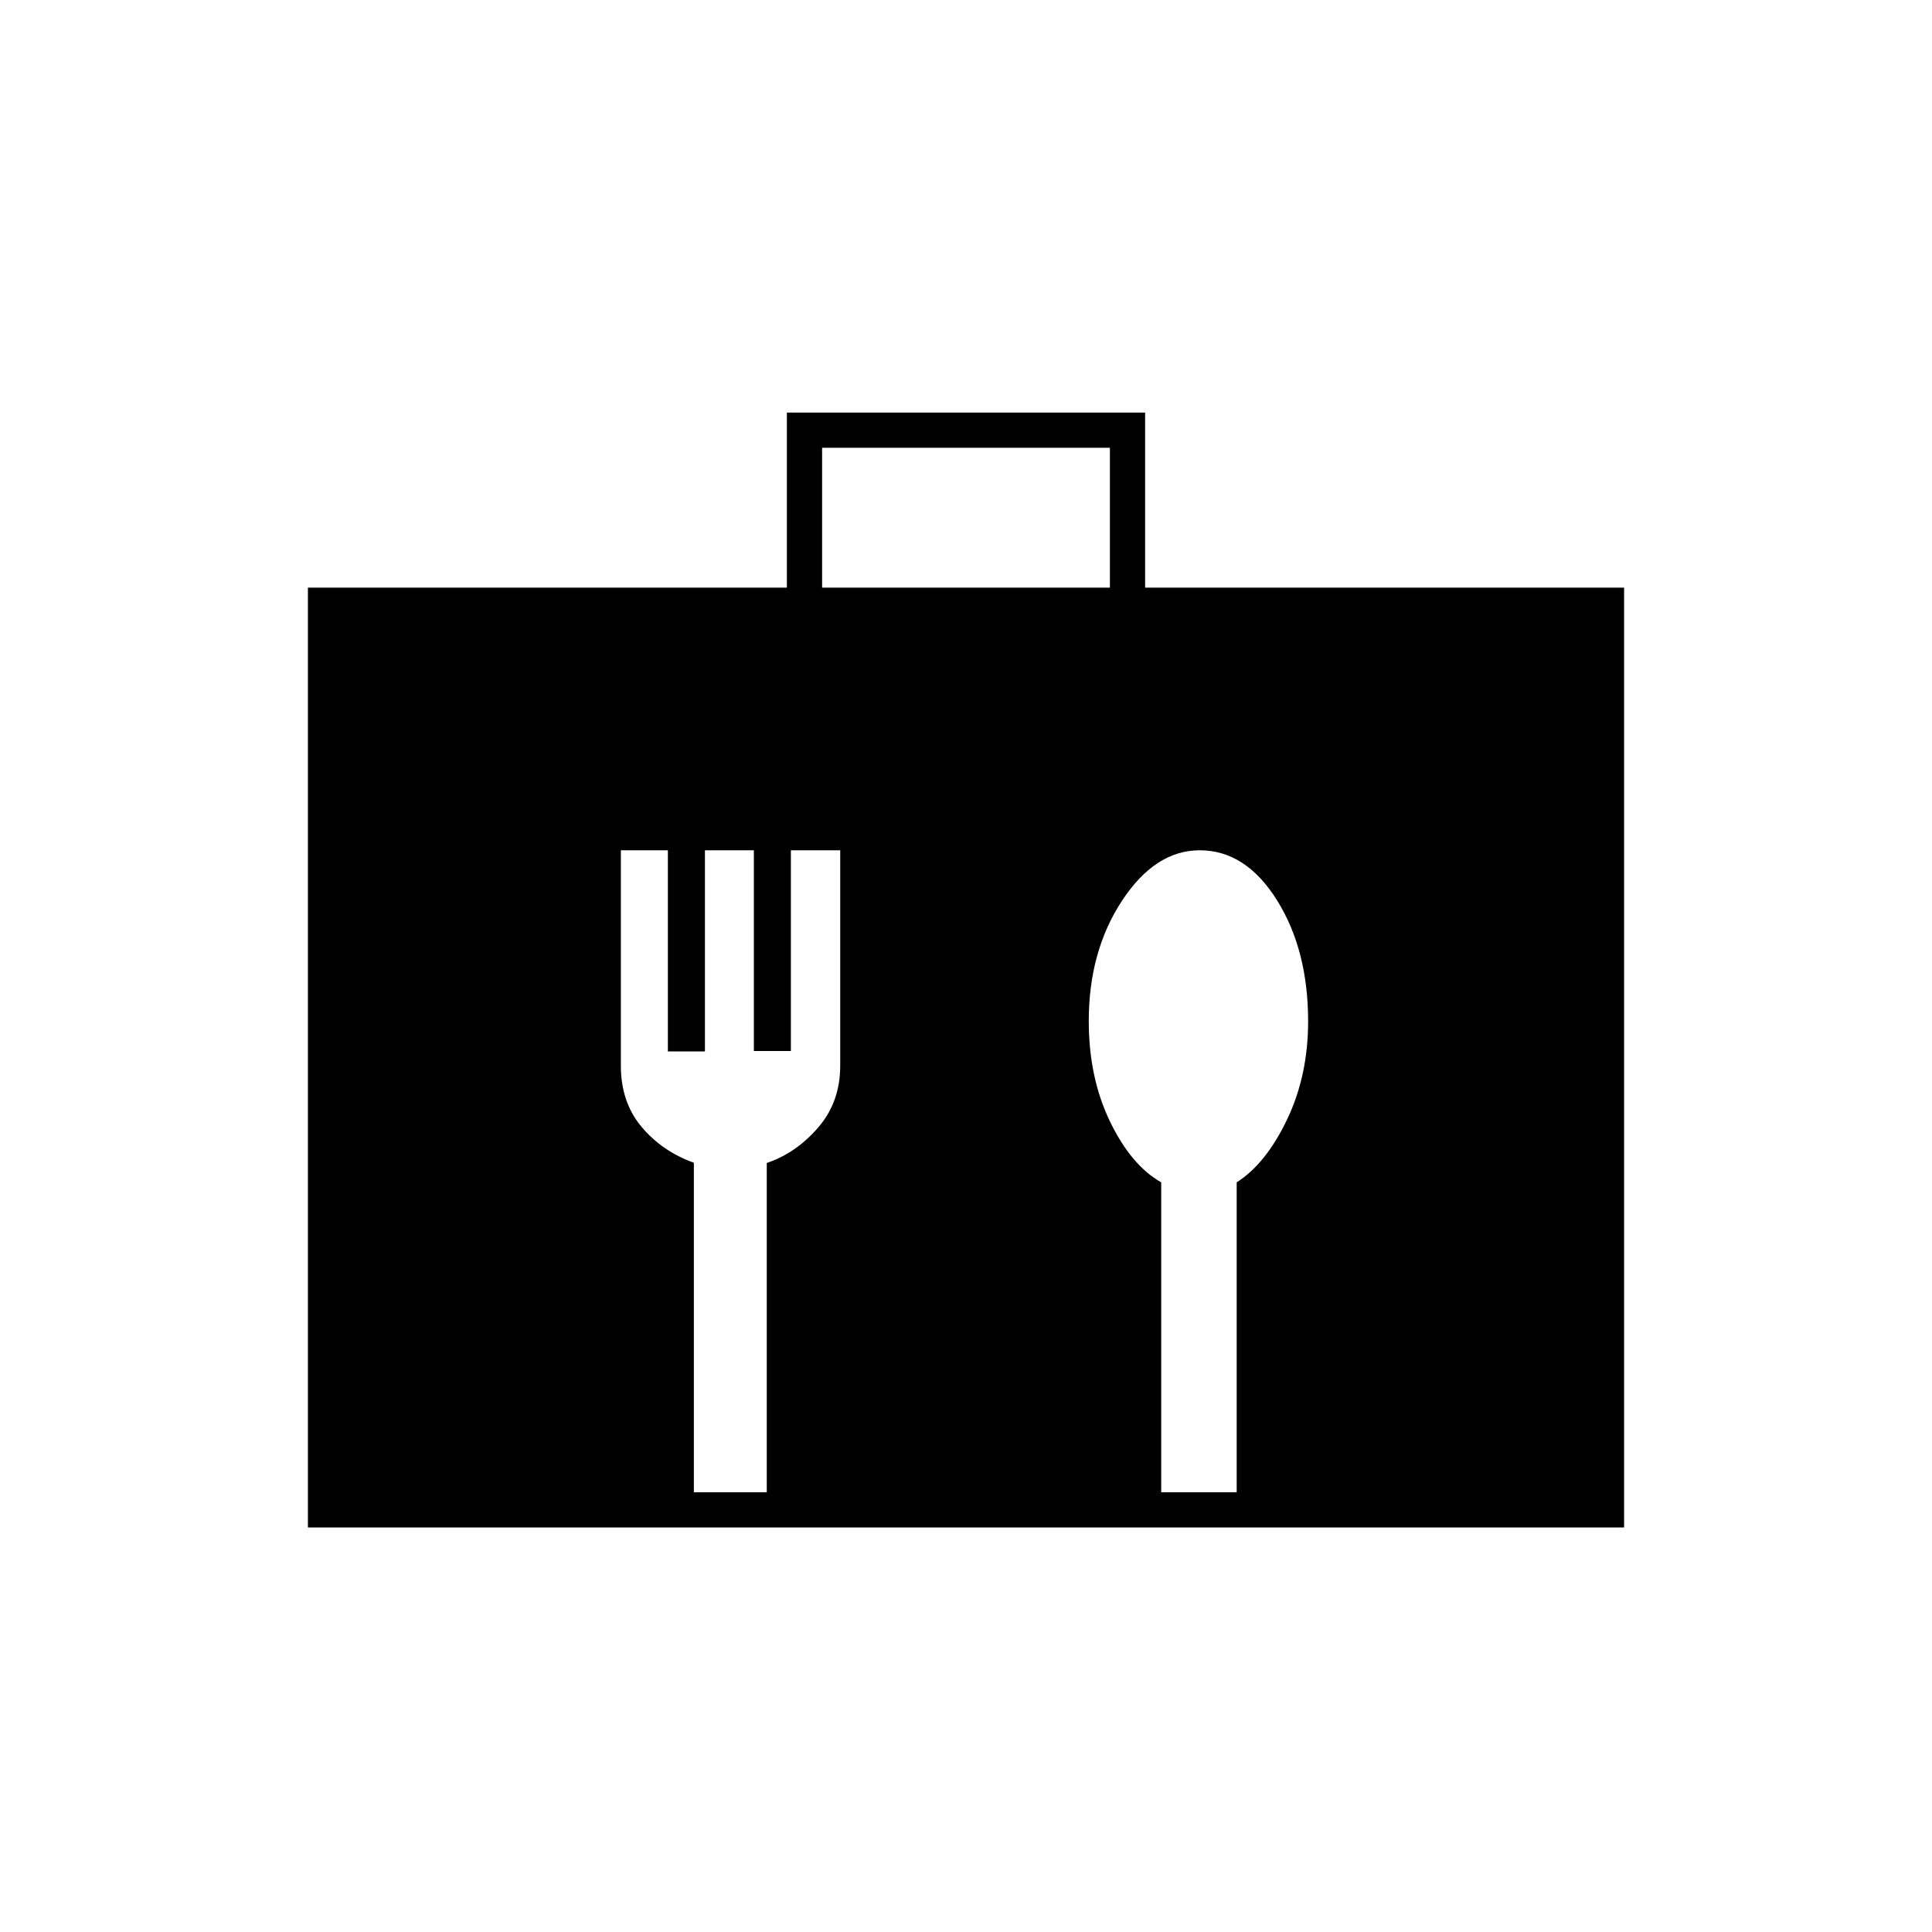 <svg xmlns="http://www.w3.org/2000/svg" height="20" viewBox="0 -960 960 960" width="20"><path d="M153-201v-467h238v-87h178v87h238v467H153Zm255.5-467h143v-69.5h-143v69.5ZM381-218.5v-163.62q14.5-4.88 25.5-17.57 11-12.68 11-30.78V-537.5h-24.52v99.74h-18.39v-99.74h-24.31v99.94h-18.42v-99.94H308.5v107.03q0 18.1 10.22 30.31 10.21 12.22 26.06 17.92v163.74H381Zm233.5 0v-154q14.47-9.18 24.98-31.1Q650-425.52 650-452.48q0-35.52-15.51-60.27-15.52-24.75-38.36-24.75-22.13 0-38.63 25.1-16.5 25.1-16.5 59.74 0 28.06 10.51 49.86T577-372.5v154h37.5Z"/></svg>